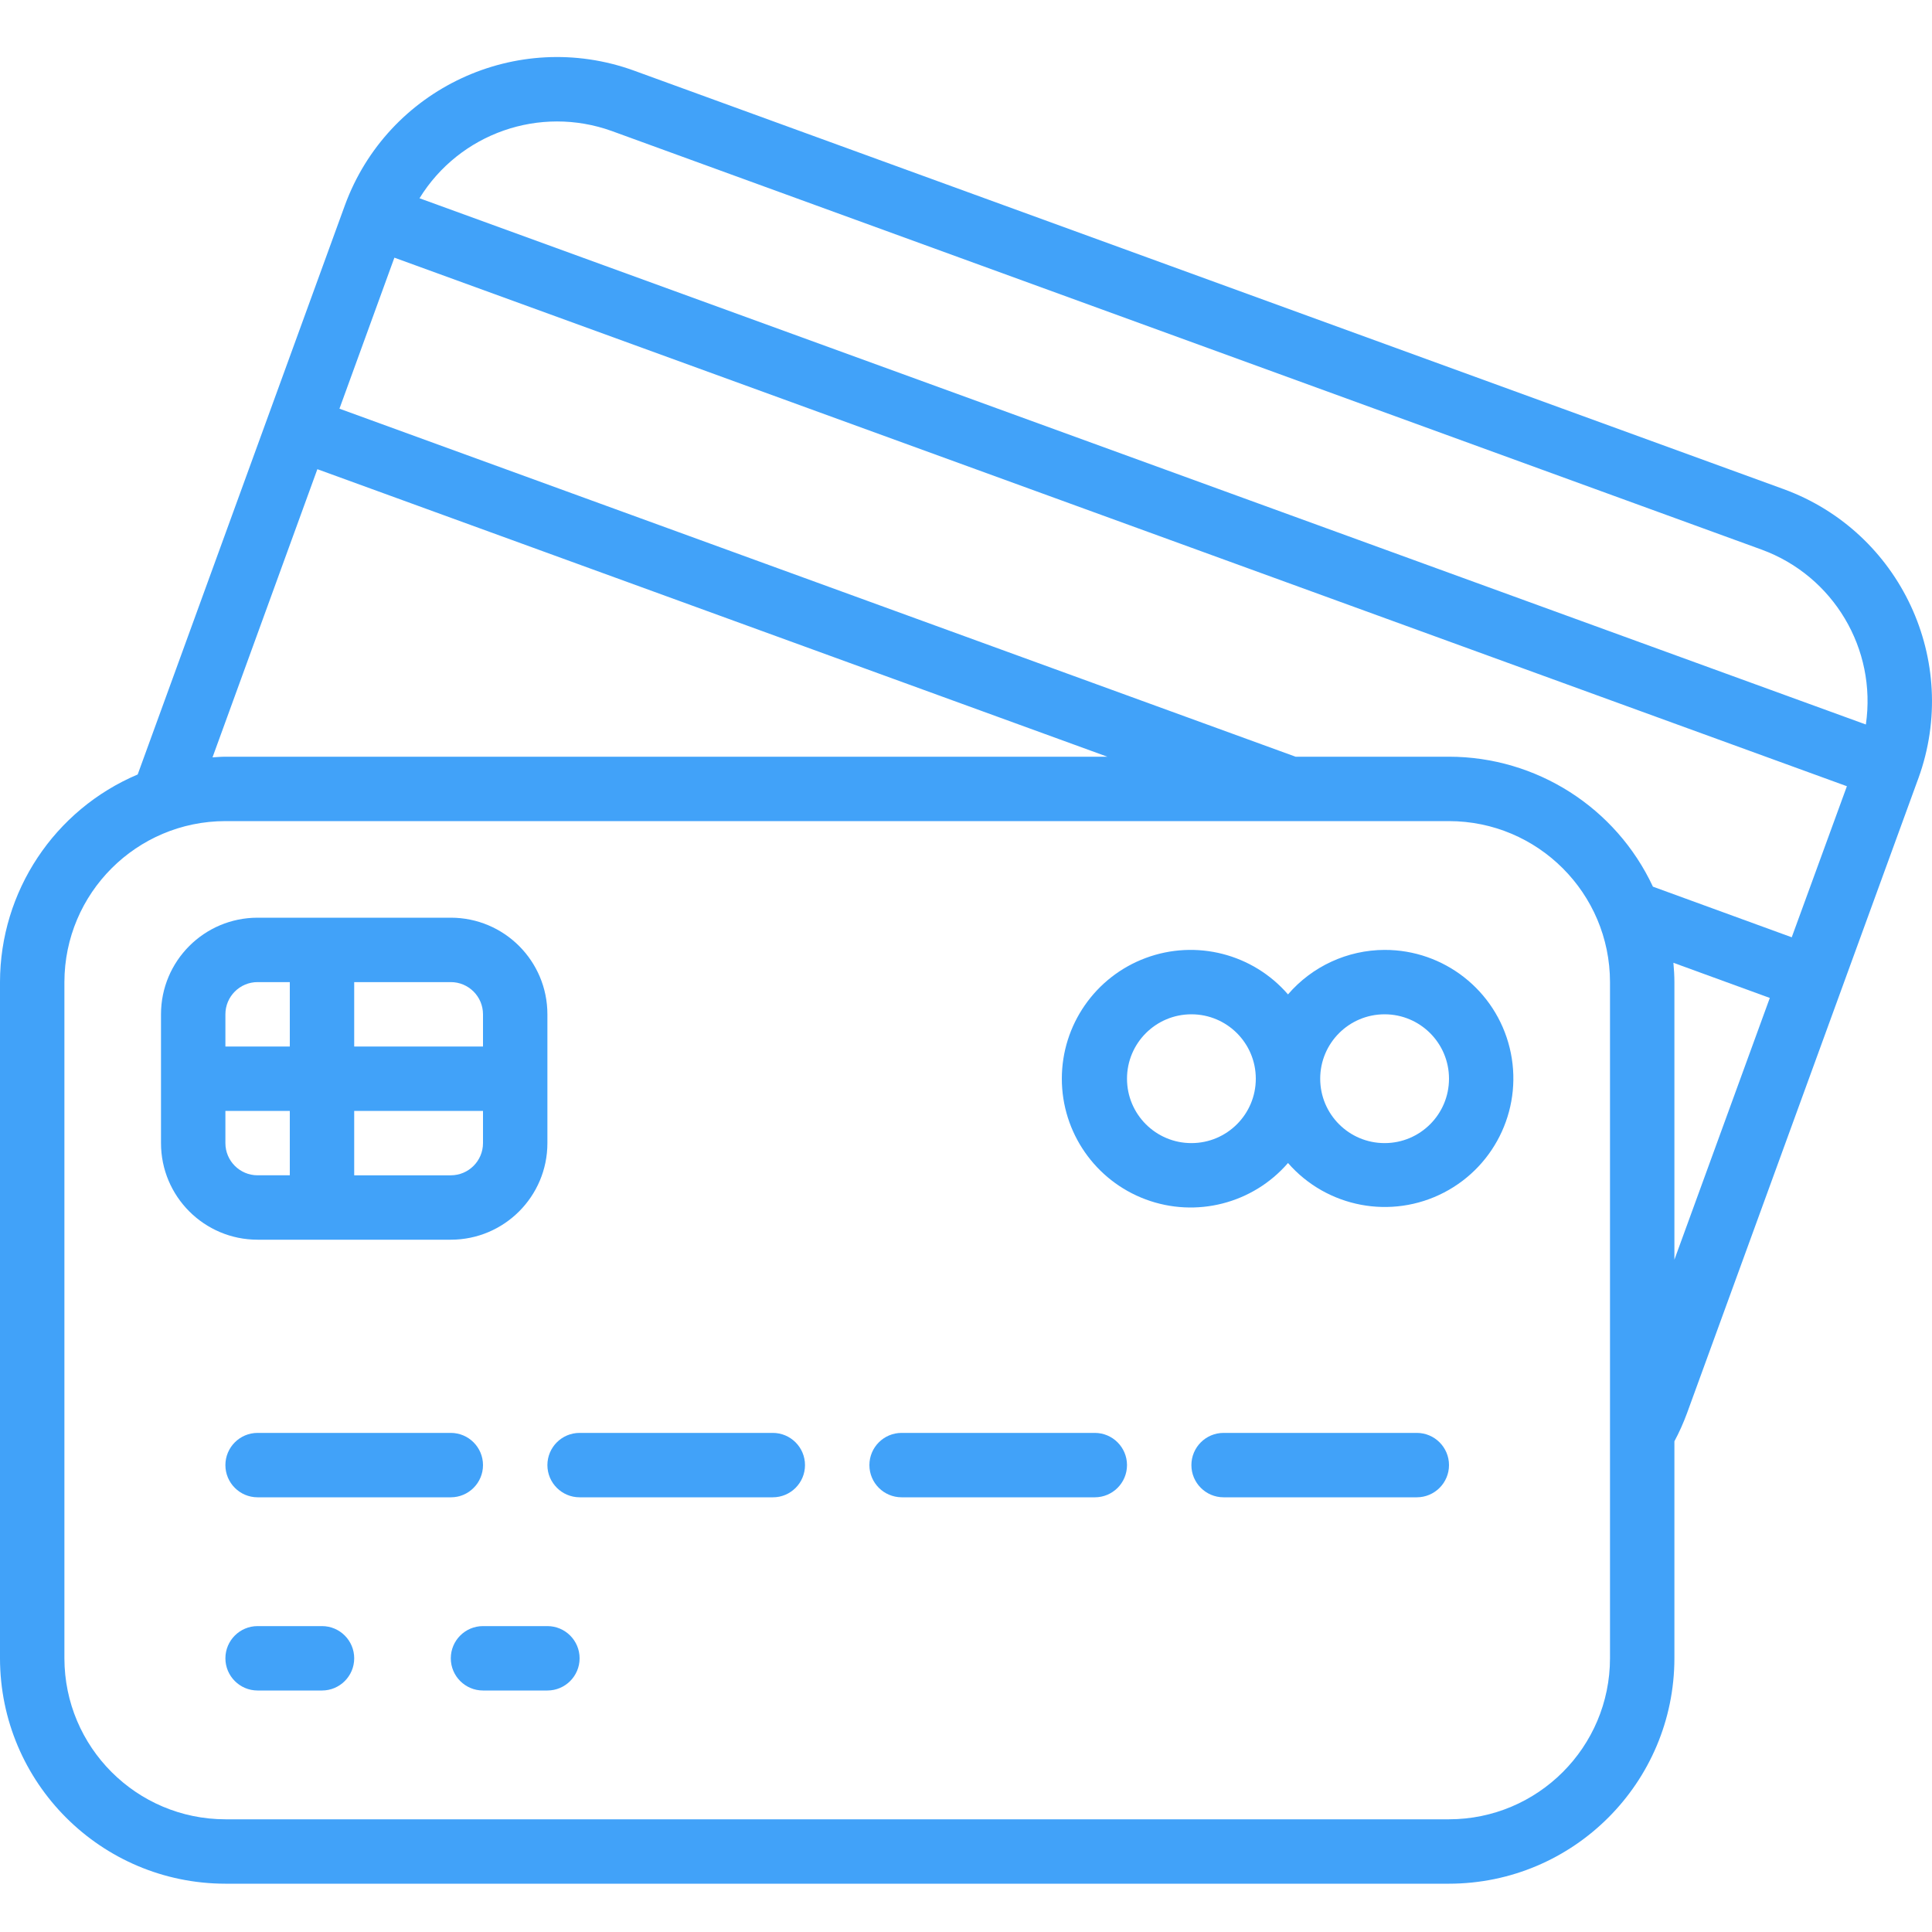 <svg height="512" fill="#41a2f9" viewBox="0 0 60 57" width="512" xmlns="http://www.w3.org/2000/svg">
    <g id="Page-1" fill="#41a2f9" fill-rule="evenodd">
        <g id="012---Card" fill="rgb(0,0,0)" fill-rule="nonzero">
            <path
                fill="#41a2f9"
                id="Shape"
                d="m55.392 13.69-35.711-13c-3.633-1.312-7.643.56-8.971 4.188l-6.434 17.674c-2.59 1.097-4.273 3.635-4.276 6.448v21c.004 3.864 3.136 6.996 7 7h38c3.864-.004 6.996-3.136 7-7v-6.739c.15-.28.28-.571.39-.869l7.149-19.618.041-.111c1.314-3.634-.559-7.646-4.188-8.973zm.252 13.918-4.311-1.572c-1.15-2.46-3.618-4.033-6.333-4.036h-4.765l-29.693-10.808 1.618-4.449.088-.241 45.109 16.415zm-45.788-14.537 24.533 8.929h-27.389c-.136 0-.269.013-.4.02zm40.144 36.929c-.003 2.76-2.24 4.997-5 5h-38c-2.76-.003-4.997-2.24-5-5v-21c.003-2.76 2.24-4.997 5-5h38c2.76.003 4.997 2.24 5 5zm2-12.379v-8.621c0-.2-.013-.4-.031-.6l2.994 1.092zm5.946-16.621-44.918-16.343c1.246-2.021 3.738-2.892 5.972-2.088l35.71 13c2.228.816 3.579 3.083 3.236 5.431z"
            />
            <path
                fill="#41a2f9"
                id="Shape"
                d="m14 37c1.657 0 3-1.343 3-3v-4c0-1.657-1.343-3-3-3h-6c-1.657 0-3 1.343-3 3v4c0 1.657 1.343 3 3 3zm0-2h-3v-2h4v1c0 .552-.448 1-1 1zm1-5v1h-4v-2h3c.552 0 1 .448 1 1zm-7-1h1v2h-2v-1c0-.552.448-1 1-1zm-1 5v-1h2v2h-1c-.552 0-1-.448-1-1z"
            />
            <path fill="#41a2f9" id="Shape" d="m8 43c-.552 0-1 .448-1 1s.448 1 1 1h6c.552 0 1-.448 1-1s-.448-1-1-1z" />
            <path fill="#41a2f9" id="Shape" d="m24 43h-6c-.552 0-1 .448-1 1s.448 1 1 1h6c.552 0 1-.448 1-1s-.448-1-1-1z" />
            <path fill="#41a2f9" id="Shape" d="m34 43h-6c-.552 0-1 .448-1 1s.448 1 1 1h6c.552 0 1-.448 1-1s-.448-1-1-1z" />
            <path fill="#41a2f9" id="Shape" d="m44 43h-6c-.552 0-1 .448-1 1s.448 1 1 1h6c.552 0 1-.448 1-1s-.448-1-1-1z" />
            <path fill="#41a2f9" id="Shape" d="m10 49h-2c-.552 0-1 .448-1 1s.448 1 1 1h2c.552 0 1-.448 1-1s-.448-1-1-1z" />
            <path fill="#41a2f9" id="Shape" d="m17 49h-2c-.552 0-1 .448-1 1s.448 1 1 1h2c.552 0 1-.448 1-1s-.448-1-1-1z" />
            <path
                fill="#41a2f9"
                id="Shape"
                d="m43 28c-1.153.004-2.248.508-3 1.382-1.093-1.263-2.856-1.713-4.421-1.13-1.565.583-2.603 2.078-2.603 3.748s1.038 3.165 2.603 3.748c1.565.583 3.328.133 4.421-1.13 1.211 1.387 3.213 1.765 4.847.916 1.634-.849 2.475-2.705 2.037-4.493s-2.043-3.045-3.884-3.041zm-6 6c-1.105 0-2-.895-2-2s.895-2 2-2 2 .895 2 2-.895 2-2 2zm6 0c-1.105 0-2-.895-2-2s.895-2 2-2 2 .895 2 2-.895 2-2 2z"
            />
        </g>
    </g>
</svg>